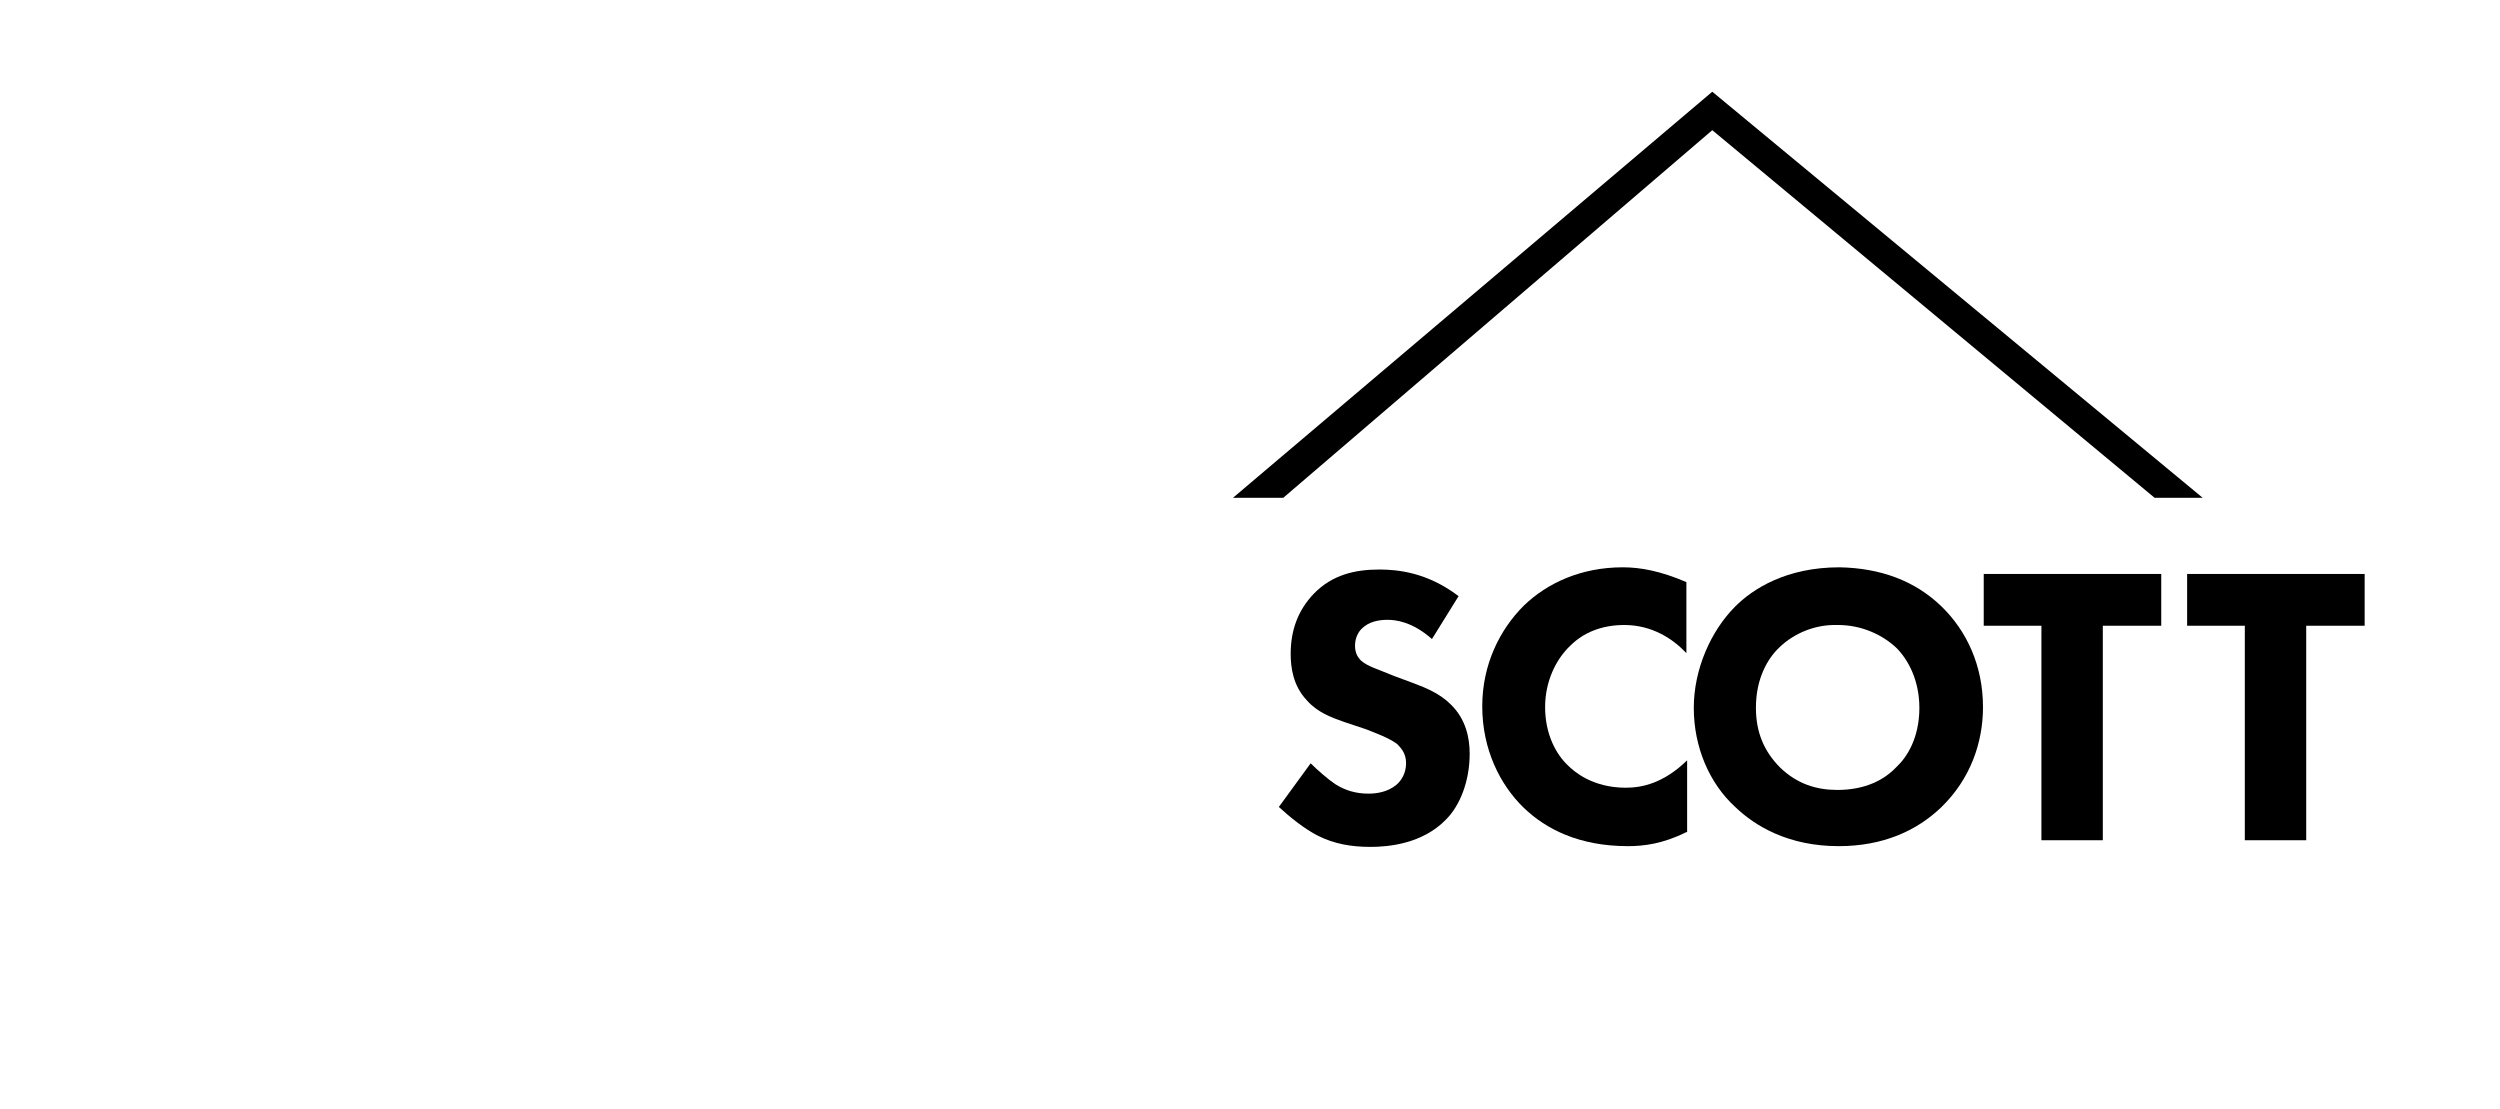<svg viewBox="0 0 338 150" fill="none" xmlns="http://www.w3.org/2000/svg">
<path d="M25.8 91.3H40.2V77.6H48.5V113.6H40.2V98.3H25.8V113.6H17.5V77.6H25.8V91.3Z" class="fill-black"/>
<path d="M74.1 84.6H62V91.6H73.4V98.6H62V106.6H74V113.6H53.7V77.6H74.1V84.6Z" class="fill-black"/>
<path d="M87.8 77.6V106.6H99V113.6H79.5V77.6H87.8Z" class="fill-black"/>
<path d="M124 84.6H112V91.6H123.4V98.6H112V106.6H124V113.6H103.6V77.6H124V84.6Z" class="fill-black"/>
<path d="M127.5 113.6V77.6H134.7L154.2 100.8V77.6H162.5V113.6H155.3L135.8 90.3V113.6H127.5Z" class="fill-black"/>
<path d="M193.6 86.4C190.9 84 188.6 83.8 187.6 83.8C186.5 83.8 185.1 84 184.1 85C183.6 85.5 183.2 86.3 183.2 87.3C183.2 88.2 183.5 88.8 184 89.3C184.9 90.1 186.1 90.4 188.5 91.4L191.2 92.4C192.8 93 194.7 93.8 196.1 95.2C198.2 97.2 198.7 99.8 198.7 101.9C198.7 105.6 197.4 108.9 195.5 110.8C192.3 114.1 187.7 114.5 185.3 114.5C182.7 114.5 180.4 114.1 178.2 113C176.4 112.1 174.3 110.4 172.9 109.1L177.2 103.2C178.1 104.1 179.6 105.4 180.5 106C181.9 106.9 183.4 107.3 185 107.3C186.1 107.3 187.6 107.1 188.8 106.1C189.5 105.5 190.1 104.5 190.1 103.2C190.1 102 189.6 101.3 188.9 100.6C187.9 99.8 185.7 99 184.7 98.6L181.7 97.6C180 97 178.1 96.3 176.7 94.7C174.8 92.7 174.5 90.2 174.5 88.4C174.5 85.2 175.5 82.5 177.6 80.3C180.1 77.7 183.2 77 186.5 77C189 77 193 77.4 197.2 80.6L193.6 86.4Z" fill="currentColor"/>
<path d="M228 112.5C224.8 114.1 222.2 114.4 220.1 114.4C213.5 114.4 209 112.1 206 109.2C202.8 106.1 200.4 101.3 200.4 95.5C200.4 89.8 202.8 85.1 206 81.9C209.2 78.8 213.8 76.7 219.4 76.7C221.8 76.7 224.5 77.2 228 78.7V88.3C226.2 86.4 223.4 84.5 219.6 84.5C216.6 84.5 214.1 85.5 212.3 87.3C210.3 89.2 208.9 92.2 208.9 95.6C208.9 99.3 210.4 102 212 103.5C212.8 104.3 215.3 106.5 219.8 106.5C222 106.5 224.9 105.9 228.1 102.8V112.5H228Z" fill="currentColor"/>
<path d="M262.5 82C265.9 85.3 268.1 90 268.1 95.6C268.1 100.4 266.4 105.3 262.5 109.1C259.2 112.3 254.6 114.4 248.6 114.4C241.8 114.4 237.3 111.7 234.6 109.1C231.1 105.9 229 101 229 95.7C229 90.5 231.3 85.3 234.6 82C237 79.6 241.5 76.7 248.7 76.7C254.2 76.8 258.9 78.5 262.5 82ZM240.6 87.5C239 89 237.4 91.7 237.4 95.7C237.4 99 238.5 101.6 240.7 103.8C243 106 245.6 106.8 248.4 106.8C252.1 106.8 254.7 105.5 256.4 103.7C257.8 102.4 259.5 99.8 259.5 95.7C259.5 92 258 89.2 256.4 87.6C254.6 85.9 251.8 84.5 248.5 84.5C245.4 84.4 242.6 85.6 240.6 87.5Z" fill="currentColor"/>
<path d="M284.3 84.6V113.6H276V84.6H268.2V77.6H292.2V84.6H284.3Z" fill="currentColor"/>
<path d="M311.8 84.6V113.6H303.5V84.6H295.7V77.6H319.7V84.6H311.8Z" fill="currentColor"/>
<path d="M45.511 130.294V133.308C44.05 132.067 42.498 131.447 40.855 131.447C39.12 131.447 37.569 132.067 36.382 133.308C35.195 134.548 34.556 136.055 34.556 137.828C34.556 139.6 35.195 141.018 36.382 142.259C37.569 143.5 39.12 144.031 40.855 144.031C41.768 144.031 42.589 143.854 43.228 143.588C43.593 143.411 43.959 143.234 44.324 142.968C44.689 142.702 45.145 142.436 45.511 142.082V145.095C44.05 145.893 42.498 146.336 40.855 146.336C38.39 146.336 36.291 145.538 34.556 143.854C32.822 142.17 32 140.132 32 137.739C32 135.612 32.73 133.751 34.191 132.067C36.017 130.029 38.299 128.965 41.129 128.965C42.589 129.054 44.05 129.408 45.511 130.294Z" class="fill-black"/>
<path d="M51.301 128.965V139.333C51.301 140.788 51.59 141.879 52.073 142.607C52.845 143.607 53.906 144.062 55.257 144.062C56.608 144.062 57.766 143.607 58.442 142.607C58.925 141.97 59.214 140.879 59.214 139.333V128.965H61.916V139.969C61.916 141.788 61.337 143.244 60.083 144.426C58.731 145.699 57.091 146.336 55.161 146.336C53.231 146.336 51.59 145.699 50.239 144.426C49.081 143.244 48.406 141.788 48.406 139.969V128.965H51.301V128.965Z" class="fill-black"/>
<path d="M75.865 131.712L73.847 132.953C73.496 132.333 73.146 131.89 72.795 131.624C72.444 131.358 72.005 131.269 71.391 131.269C70.689 131.269 70.163 131.447 69.636 131.89C69.198 132.244 68.934 132.776 68.934 133.396C68.934 134.194 69.549 134.903 70.777 135.346L72.444 136.055C73.76 136.587 74.725 137.296 75.427 138.093C76.041 138.891 76.392 139.866 76.392 141.018C76.392 142.525 75.865 143.854 74.9 144.829C73.847 145.804 72.619 146.336 71.128 146.336C69.724 146.336 68.496 145.893 67.531 145.006C66.653 144.12 66.039 142.968 65.776 141.373L68.32 140.841C68.408 141.816 68.671 142.525 68.934 142.879C69.461 143.588 70.163 143.943 71.216 143.943C72.005 143.943 72.619 143.677 73.146 143.145C73.672 142.613 73.935 141.993 73.935 141.107C73.935 140.752 73.847 140.486 73.76 140.221C73.672 139.955 73.496 139.689 73.321 139.511C73.146 139.246 72.882 139.068 72.619 138.891C72.356 138.714 72.005 138.537 71.566 138.359L69.987 137.65C67.706 136.675 66.566 135.257 66.566 133.396C66.566 132.156 67.004 131.092 67.969 130.206C68.934 129.32 70.075 128.965 71.479 128.965C73.321 128.965 74.812 129.851 75.865 131.712Z" class="fill-black"/>
<path d="M84.876 131.447V146.336H82.291V131.447H78.322V128.965H88.937V131.447H84.876Z" class="fill-black"/>
<path d="M89.902 137.606C89.902 135.201 90.833 133.241 92.601 131.548C94.37 129.856 96.603 128.965 99.117 128.965C101.629 128.965 103.77 129.856 105.539 131.548C107.307 133.241 108.238 135.29 108.238 137.695C108.238 140.1 107.307 142.149 105.539 143.841C103.77 145.534 101.536 146.336 99.023 146.336C96.79 146.336 94.742 145.623 92.88 144.109C90.926 142.416 89.902 140.278 89.902 137.606ZM92.601 137.606C92.601 139.477 93.253 140.991 94.556 142.149C95.859 143.307 97.348 143.931 99.023 143.931C100.885 143.931 102.374 143.307 103.677 142.06C104.98 140.813 105.539 139.298 105.539 137.517C105.539 135.735 104.887 134.221 103.677 132.974C102.467 131.727 100.885 131.103 99.023 131.103C97.162 131.103 95.673 131.727 94.37 132.974C93.253 134.399 92.601 135.824 92.601 137.606Z" class="fill-black"/>
<path d="M111.133 146.569L114.659 128L120.389 141.355L126.295 128L129.469 146.569H126.912L125.325 136.141L120.389 147.301L115.629 136.05L113.866 146.477H111.133V146.569Z" class="fill-black"/>
<path d="M141.049 146.244V128.965H143.703C144.935 128.965 145.883 129.057 146.546 129.241C147.304 129.425 147.873 129.7 148.347 130.16C148.821 130.619 149.2 131.171 149.579 131.814C149.864 132.458 150.053 133.193 150.053 133.836C150.053 135.123 149.579 136.134 148.537 136.961C149.484 137.237 150.243 137.788 150.811 138.615C151.38 139.351 151.664 140.27 151.664 141.373C151.664 142.751 151.19 143.854 150.148 144.773C149.579 145.325 148.916 145.784 148.157 145.968C147.304 146.152 146.357 146.336 145.124 146.336H141.049V146.244ZM143.703 136.318H144.556C145.598 136.318 146.262 136.134 146.736 135.674C147.21 135.215 147.399 134.571 147.399 133.744C147.399 132.917 147.115 132.274 146.641 131.906C146.167 131.447 145.504 131.263 144.556 131.263H143.608V136.318H143.703ZM143.703 143.762H145.409C146.641 143.762 147.494 143.487 148.063 143.027C148.631 142.567 149.01 141.924 149.01 141.097C149.01 140.362 148.726 139.718 148.157 139.167C147.589 138.707 146.546 138.432 145.124 138.432H143.798V143.762H143.703Z" class="fill-black"/>
<path d="M157.248 128.965V139.333C157.248 140.788 157.517 141.879 157.965 142.607C158.682 143.607 159.667 144.062 160.922 144.062C162.176 144.062 163.252 143.607 163.879 142.607C164.327 141.97 164.596 140.879 164.596 139.333V128.965H167.105V139.969C167.105 141.788 166.567 143.244 165.402 144.426C164.148 145.699 162.624 146.336 160.832 146.336C159.04 146.336 157.517 145.699 156.262 144.426C155.187 143.244 154.559 141.788 154.559 139.969V128.965H157.248V128.965Z" class="fill-black"/>
<path d="M174.825 128.965V146.336H171.93V128.965H174.825Z" class="fill-black"/>
<path d="M181.351 128.965V143.854H186.406V146.336H178.685V129.057H181.351V128.965Z" class="fill-black"/>
<path d="M189.301 146.244V128.965H193.002C194.76 128.965 196.148 129.149 197.166 129.516C198.277 129.884 199.202 130.436 200.128 131.263C201.886 132.917 202.811 135.031 202.811 137.696C202.811 140.362 201.886 142.476 200.035 144.13C199.11 144.957 198.092 145.508 197.074 145.876C196.148 146.244 194.76 146.336 193.002 146.336H189.301V146.244ZM191.892 143.762H193.095C194.298 143.762 195.223 143.67 196.056 143.395C196.796 143.119 197.537 142.751 198.184 142.108C199.48 140.913 200.128 139.443 200.128 137.513C200.128 135.582 199.48 134.112 198.184 132.917C197.074 131.906 195.316 131.355 193.095 131.355H191.892V143.762Z" class="fill-black"/>
<path d="M215.357 131.367H209.01V135.525H215.106V138.02H209.01V143.841H215.357V146.336H206.671V128.965H215.357V131.367Z" class="fill-black"/>
<path d="M225.246 138.944L230.797 146.336H227.447L222.279 139.221H221.897V146.336H219.217V128.965H222.375C224.768 128.965 226.49 129.427 227.543 130.259C228.692 131.183 229.266 132.476 229.266 134.047C229.266 135.248 228.883 136.357 228.213 137.188C227.447 138.112 226.49 138.667 225.246 138.944ZM221.897 136.911H222.758C225.342 136.911 226.586 135.987 226.586 134.047C226.586 132.291 225.342 131.367 222.854 131.367H221.897V136.911Z" class="fill-black"/>
<path d="M243.733 131.712L241.532 132.953C241.149 132.333 240.767 131.89 240.384 131.624C240.001 131.358 239.522 131.269 238.852 131.269C238.087 131.269 237.513 131.447 236.938 131.89C236.46 132.244 236.173 132.776 236.173 133.396C236.173 134.194 236.843 134.903 238.183 135.346L240.001 136.055C241.437 136.587 242.489 137.296 243.255 138.093C243.925 138.891 244.308 139.866 244.308 141.018C244.308 142.525 243.733 143.854 242.681 144.829C241.532 145.804 240.192 146.336 238.565 146.336C237.034 146.336 235.694 145.893 234.641 145.006C233.589 144.12 233.014 142.968 232.727 141.373L235.503 140.841C235.598 141.816 235.886 142.525 236.173 142.879C236.747 143.588 237.513 143.943 238.661 143.943C239.522 143.943 240.192 143.677 240.767 143.145C241.341 142.613 241.628 141.993 241.628 141.107C241.628 140.752 241.532 140.486 241.437 140.221C241.341 139.955 241.149 139.689 240.958 139.511C240.767 139.246 240.479 139.068 240.192 138.891C239.905 138.714 239.522 138.537 239.044 138.359L237.321 137.65C234.833 136.675 233.589 135.257 233.589 133.396C233.589 132.156 234.067 131.092 235.12 130.206C236.173 129.32 237.417 128.965 238.948 128.965C240.958 128.965 242.585 129.851 243.733 131.712Z" class="fill-black"/>
<path d="M247.953 143.441L250.098 144.285L246.97 150.196L245.273 149.52L247.953 143.441Z" class="fill-black"/>
<path d="M264.573 128.965V146.336H261.678V128.965H264.573Z" class="fill-black"/>
<path d="M269.399 146.213V128L281.418 141.048V129.178H283.874V147.301L271.855 134.343V146.304H269.399V146.213Z" class="fill-black"/>
<path d="M301.245 130.294V133.308C299.784 132.067 298.232 131.447 296.589 131.447C294.855 131.447 293.303 132.067 292.116 133.308C290.929 134.548 290.29 136.055 290.29 137.828C290.29 139.6 290.929 141.018 292.116 142.259C293.303 143.5 294.855 144.031 296.589 144.031C297.502 144.031 298.324 143.854 298.963 143.588C299.328 143.411 299.693 143.234 300.058 142.968C300.423 142.702 300.88 142.436 301.245 142.082V145.095C299.784 145.893 298.232 146.336 296.589 146.336C294.124 146.336 292.025 145.538 290.29 143.854C288.556 142.17 287.734 140.132 287.734 137.739C287.734 135.612 288.465 133.751 289.925 132.067C291.751 130.029 294.033 128.965 296.863 128.965C298.324 129.054 299.784 129.408 301.245 130.294Z" class="fill-black"/>
<path d="M305.105 144.888C305.105 144.462 305.275 144.122 305.531 143.866C305.786 143.611 306.127 143.441 306.552 143.441C306.978 143.441 307.319 143.611 307.574 143.866C307.83 144.122 308 144.462 308 144.888C308 145.314 307.83 145.654 307.574 145.91C307.319 146.165 306.978 146.336 306.552 146.336C306.127 146.336 305.786 146.165 305.531 145.91C305.19 145.654 305.105 145.314 305.105 144.888Z" class="fill-black"/>
<path d="M220.2 22.3H102.9L80.5 5.3L0 67.3H6.4L10.5 64.146L80.5 10.3L155.4 67.3H161.9L108.2 26.3H220.2V22.3Z" class="fill-black"/>
<path d="M331.3 67.3L256.5 5.2L238.1 20.6L235.5 17.6L256.5 0L337.8 67.3H331.3Z" class="fill-black"/>
<path d="M291.3 67.3L231.5 17.6L173.5 67.3H166.7L231.5 12.4L297.8 67.3H291.3Z" fill="currentColor"/>
<path d="M14 138H26V139H14V138Z" class="fill-black"/>
<path d="M311 138H323V139H311V138Z" class="fill-black"/>
</svg>
